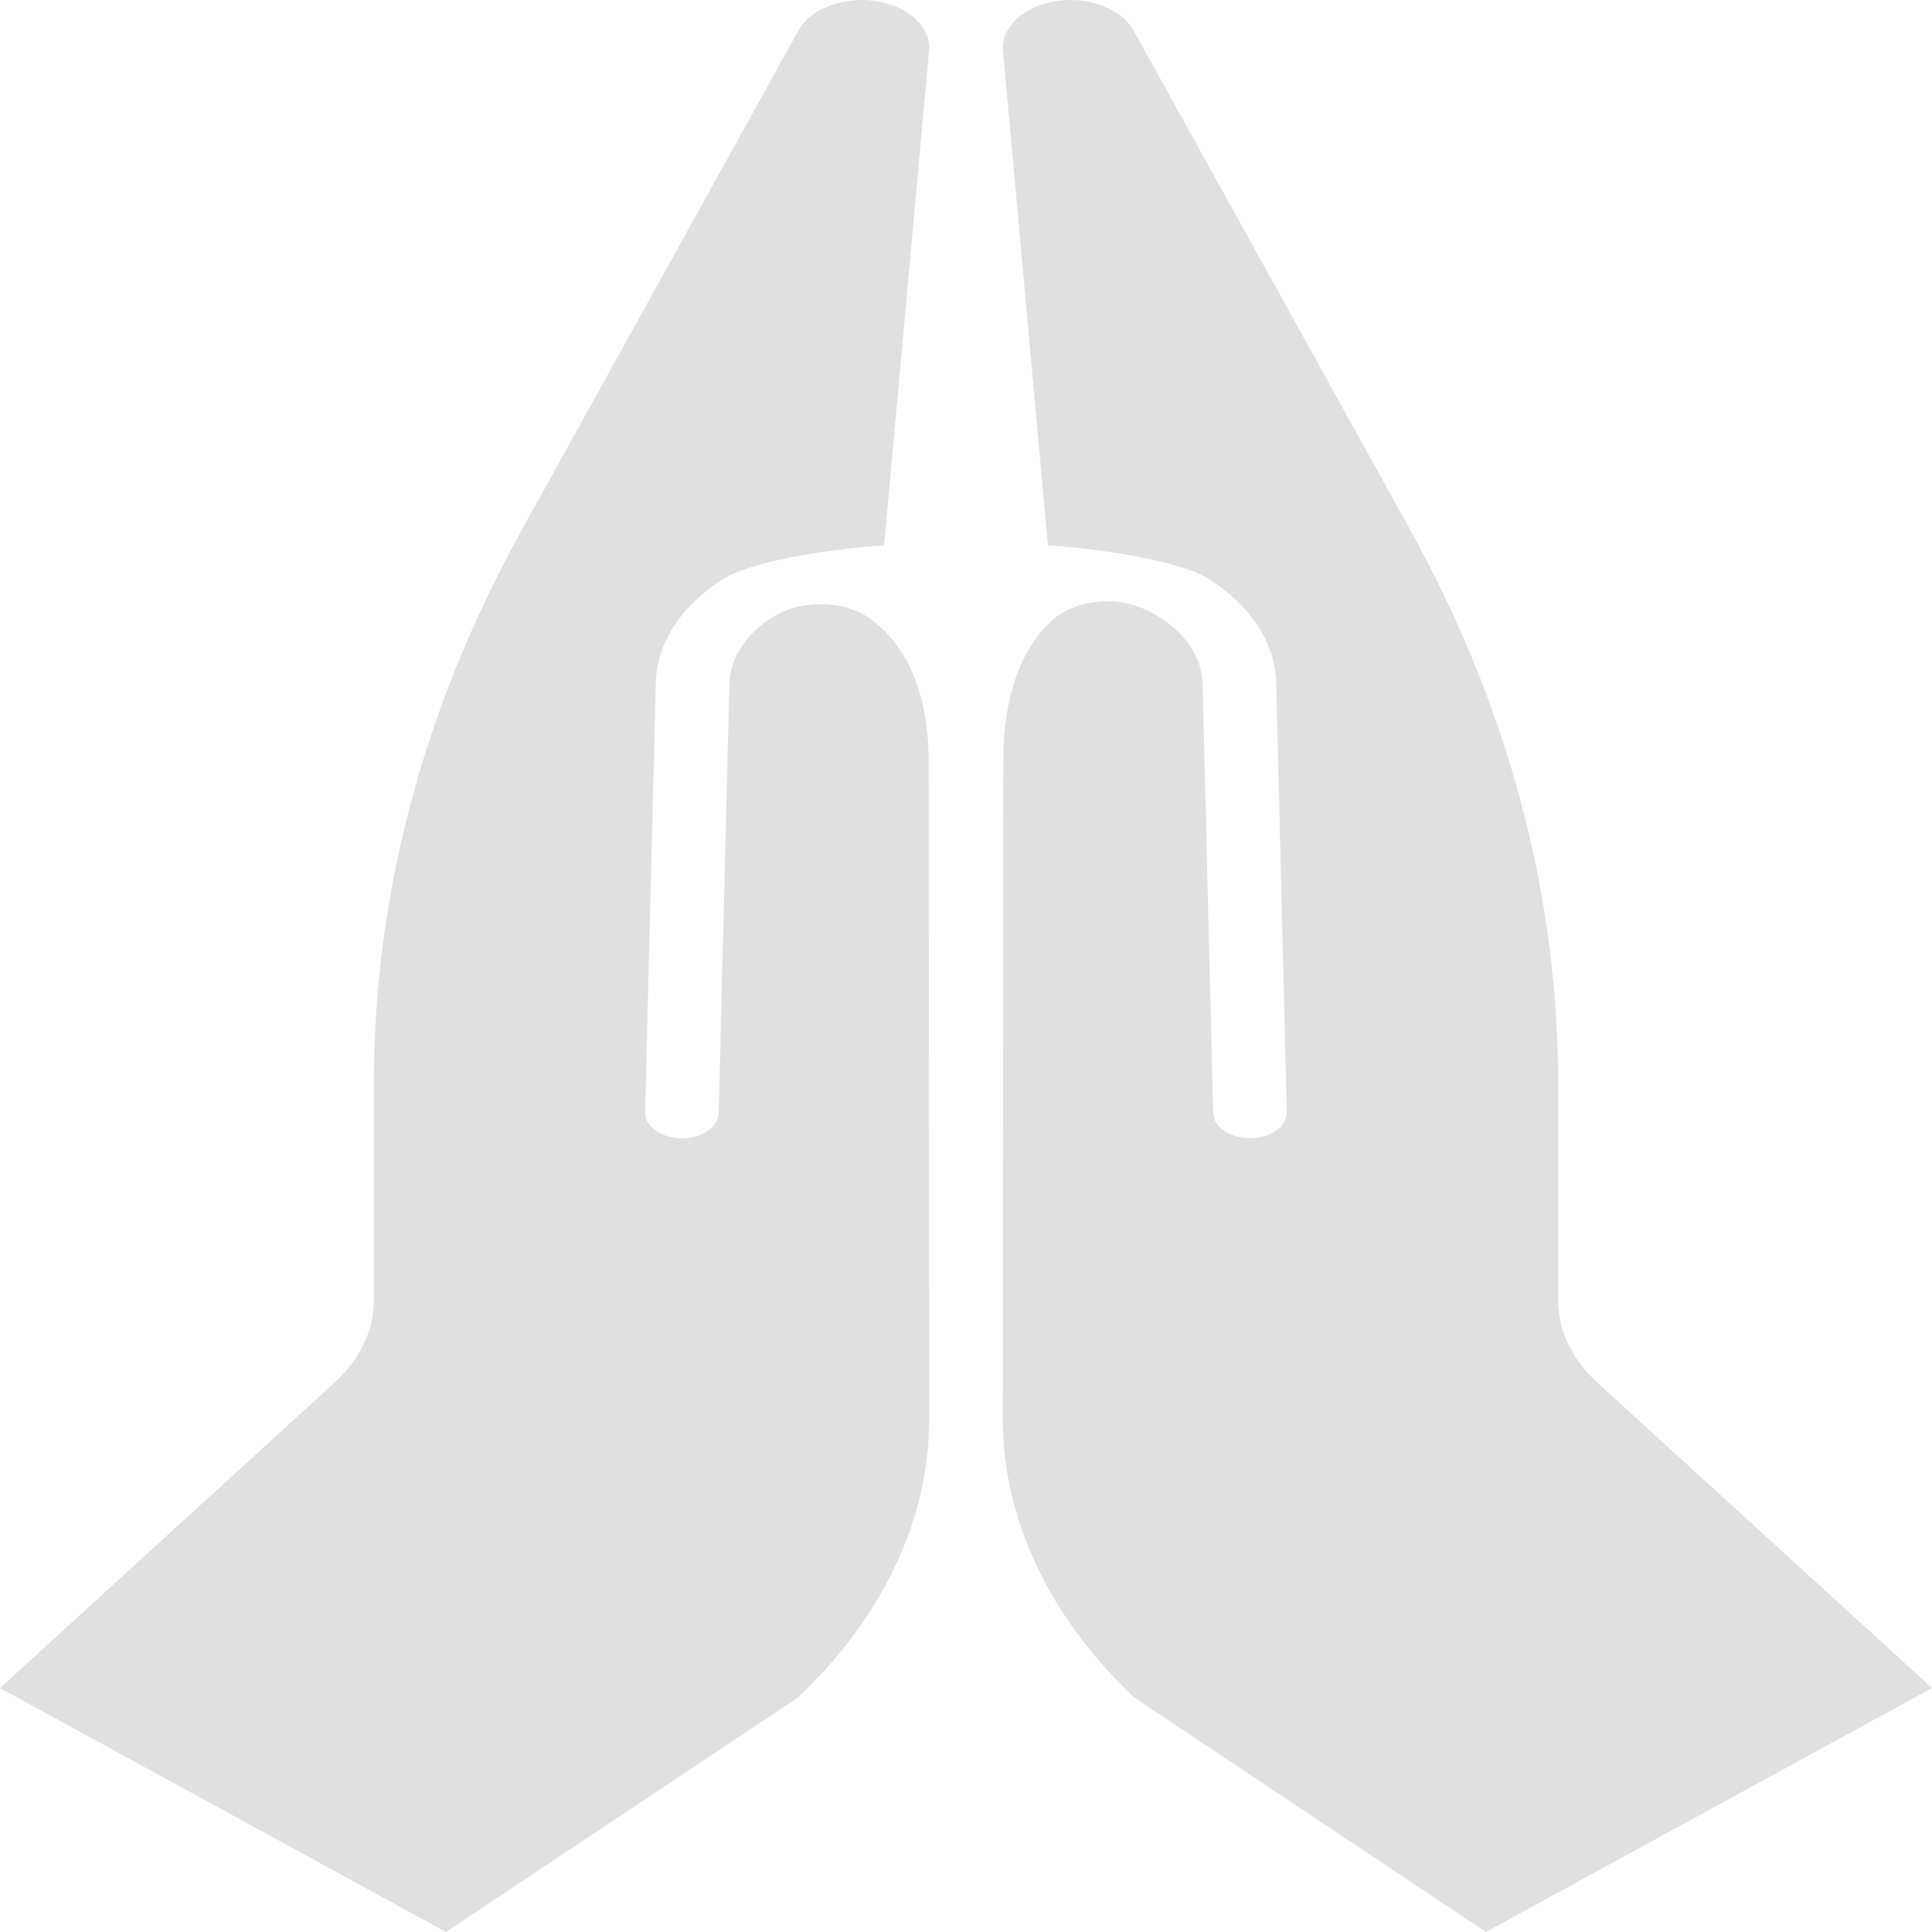 <svg width="18" height="18" viewBox="0 0 18 18" fill="none" xmlns="http://www.w3.org/2000/svg">
<path d="M8.12 5.773C7.876 5.59 7.467 5.58 7.202 5.748C7.2 5.749 7.198 5.75 7.196 5.751C6.949 5.907 6.804 6.13 6.796 6.363L6.696 10.369C6.693 10.5 6.54 10.605 6.353 10.605C6.352 10.605 6.349 10.605 6.348 10.605C6.158 10.602 6.007 10.493 6.01 10.361L6.11 6.354C6.122 5.988 6.35 5.639 6.736 5.395C7.031 5.209 7.858 5.104 8.237 5.082L8.654 0.489C8.684 0.299 8.526 0.11 8.268 0.034C8.11 -0.012 7.938 -0.011 7.781 0.036C7.623 0.083 7.501 0.171 7.439 0.284L4.855 4.949C3.944 6.599 3.483 8.333 3.483 10.103V12.12C3.483 12.396 3.351 12.669 3.111 12.887L0 15.727L4.155 18L7.429 15.819C8.222 15.074 8.658 14.154 8.657 13.224L8.653 7.115C8.655 6.353 8.38 5.968 8.12 5.773Z" fill="#E0E0E0"/>
<path d="M14.889 12.888C14.647 12.667 14.517 12.398 14.517 12.12V10.103C14.517 8.333 14.055 6.599 13.145 4.948L10.561 0.284C10.499 0.171 10.377 0.083 10.218 0.035C10.062 -0.011 9.889 -0.012 9.732 0.034C9.474 0.11 9.316 0.299 9.347 0.494L9.763 5.081C10.141 5.102 10.968 5.209 11.264 5.395C11.65 5.639 11.878 5.988 11.89 6.353L11.989 10.361C11.992 10.493 11.841 10.602 11.652 10.604C11.65 10.604 11.648 10.604 11.646 10.604C11.46 10.604 11.306 10.5 11.303 10.369L11.204 6.362C11.196 6.13 11.051 5.907 10.804 5.751C10.753 5.719 10.698 5.69 10.641 5.665C10.368 5.548 10.004 5.599 9.807 5.776C9.58 5.979 9.345 6.369 9.347 7.114L9.343 13.224C9.342 14.153 9.778 15.073 10.571 15.818L13.844 18L18 15.727L14.889 12.888Z" fill="#E0E0E0"/>
</svg>
